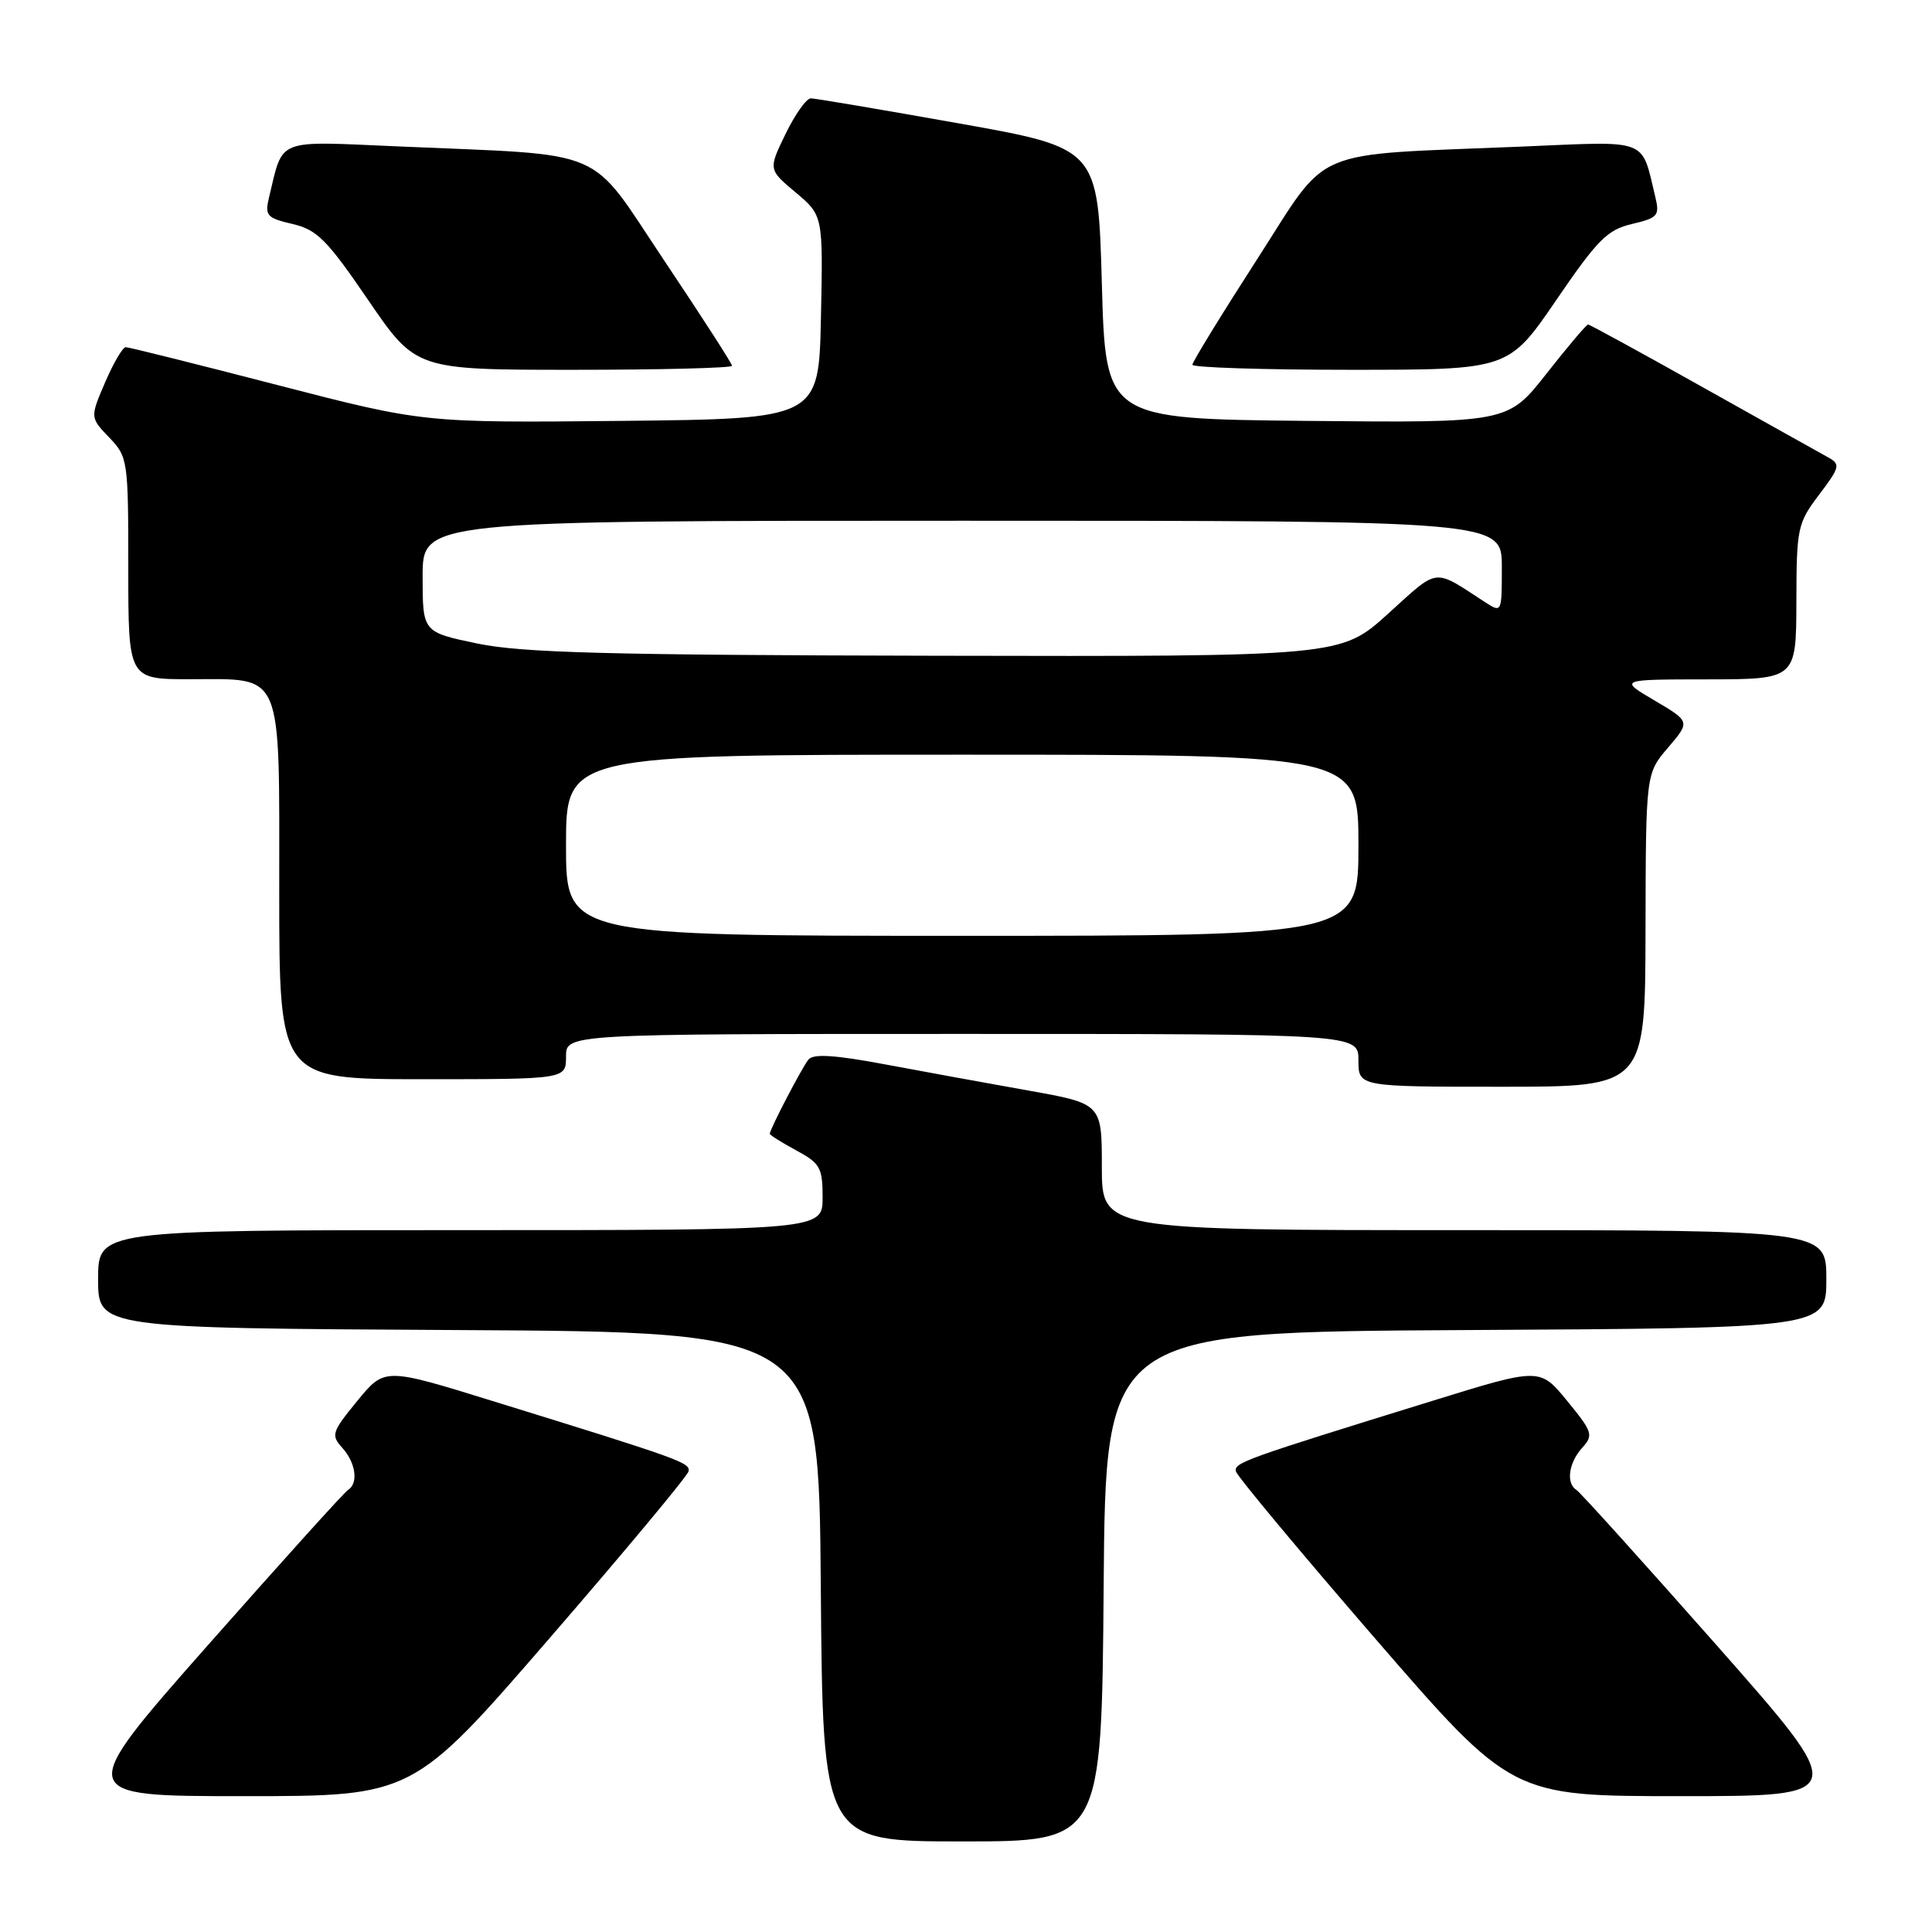 <?xml version="1.0" encoding="UTF-8" standalone="no"?>
<!DOCTYPE svg PUBLIC "-//W3C//DTD SVG 1.1//EN" "http://www.w3.org/Graphics/SVG/1.1/DTD/svg11.dtd" >
<svg xmlns="http://www.w3.org/2000/svg" xmlns:xlink="http://www.w3.org/1999/xlink" version="1.1" viewBox="0 0 256 256">
 <g >
 <path fill="currentColor"
d=" M 146.24 210.25 C 146.50 176.50 146.50 176.50 194.25 176.24 C 242.00 175.98 242.00 175.98 242.00 169.49 C 242.00 163.00 242.00 163.00 194.00 163.00 C 146.00 163.00 146.00 163.00 146.00 154.62 C 146.00 146.24 146.00 146.24 136.25 144.50 C 130.89 143.55 122.34 141.98 117.25 141.03 C 110.59 139.78 107.75 139.61 107.12 140.40 C 106.24 141.50 102.00 149.65 102.00 150.23 C 102.00 150.40 103.58 151.39 105.50 152.43 C 108.67 154.14 109.00 154.72 109.00 158.66 C 109.00 163.00 109.00 163.00 61.00 163.00 C 13.00 163.00 13.00 163.00 13.00 169.49 C 13.00 175.98 13.00 175.98 60.75 176.24 C 108.50 176.50 108.50 176.50 108.76 210.25 C 109.03 244.00 109.03 244.00 127.50 244.00 C 145.97 244.00 145.97 244.00 146.24 210.25 Z  M 72.83 217.06 C 82.80 205.54 91.08 195.60 91.23 194.97 C 91.51 193.82 90.23 193.36 65.23 185.63 C 50.96 181.21 50.96 181.21 47.34 185.63 C 43.96 189.76 43.83 190.16 45.36 191.85 C 47.15 193.83 47.52 196.56 46.11 197.43 C 45.61 197.74 37.27 206.99 27.55 217.99 C 9.90 238.00 9.90 238.00 32.30 238.00 C 54.70 238.00 54.70 238.00 72.83 217.06 Z  M 227.45 217.99 C 217.73 206.99 209.39 197.74 208.89 197.43 C 207.48 196.56 207.85 193.83 209.64 191.85 C 211.17 190.16 211.04 189.76 207.66 185.63 C 204.04 181.21 204.04 181.21 189.77 185.63 C 164.77 193.36 163.49 193.82 163.77 194.97 C 163.92 195.60 172.20 205.54 182.17 217.06 C 200.30 238.00 200.30 238.00 222.70 238.00 C 245.10 238.00 245.10 238.00 227.45 217.99 Z  M 218.04 123.25 C 218.08 102.50 218.08 102.50 221.03 99.06 C 223.97 95.61 223.97 95.61 219.24 92.82 C 214.50 90.03 214.50 90.03 226.25 90.02 C 238.00 90.00 238.00 90.00 238.03 79.75 C 238.05 69.94 238.18 69.33 241.04 65.55 C 243.79 61.92 243.89 61.52 242.27 60.62 C 241.30 60.09 233.82 55.90 225.66 51.33 C 217.50 46.75 210.64 43.00 210.43 43.00 C 210.21 43.00 207.73 45.93 204.91 49.52 C 199.79 56.03 199.79 56.03 173.15 55.77 C 146.50 55.50 146.50 55.50 146.00 37.56 C 145.50 19.63 145.50 19.63 127.00 16.34 C 116.83 14.53 108.03 13.04 107.45 13.03 C 106.87 13.01 105.36 15.13 104.10 17.73 C 101.80 22.46 101.80 22.46 105.43 25.50 C 109.06 28.55 109.06 28.55 108.78 42.03 C 108.50 55.50 108.50 55.50 82.32 55.77 C 56.13 56.03 56.13 56.03 36.76 51.02 C 26.10 48.26 17.06 46.00 16.66 46.00 C 16.26 46.00 15.03 48.10 13.93 50.66 C 11.93 55.32 11.93 55.32 14.47 57.97 C 16.94 60.55 17.00 60.94 17.00 75.30 C 17.00 90.00 17.00 90.00 25.17 90.00 C 37.66 90.00 37.00 88.44 37.00 118.15 C 37.00 143.00 37.00 143.00 56.00 143.00 C 75.00 143.00 75.00 143.00 75.00 140.00 C 75.00 137.00 75.00 137.00 127.50 137.00 C 180.00 137.00 180.00 137.00 180.00 140.50 C 180.00 144.00 180.00 144.00 199.00 144.00 C 218.00 144.00 218.00 144.00 218.04 123.25 Z  M 97.00 48.47 C 97.00 48.18 92.97 41.93 88.05 34.58 C 77.78 19.24 81.05 20.64 52.77 19.40 C 36.36 18.69 37.57 18.21 35.65 26.15 C 35.07 28.57 35.34 28.88 38.76 29.68 C 42.01 30.44 43.32 31.75 48.80 39.78 C 55.11 49.00 55.11 49.00 76.05 49.00 C 87.57 49.00 97.00 48.76 97.00 48.47 Z  M 206.20 39.78 C 211.68 31.75 212.99 30.44 216.24 29.68 C 219.66 28.88 219.93 28.57 219.35 26.15 C 217.43 18.21 218.71 18.70 201.73 19.42 C 173.03 20.62 176.34 19.21 166.53 34.42 C 161.84 41.70 158.00 47.96 158.00 48.33 C 158.00 48.70 167.43 49.00 178.95 49.00 C 199.89 49.00 199.89 49.00 206.20 39.78 Z  M 75.00 112.00 C 75.00 100.00 75.00 100.00 127.50 100.00 C 180.00 100.00 180.00 100.00 180.00 112.00 C 180.00 124.00 180.00 124.00 127.50 124.00 C 75.00 124.00 75.00 124.00 75.00 112.00 Z  M 63.25 85.27 C 56.00 83.76 56.00 83.76 56.00 76.38 C 56.00 69.00 56.00 69.00 127.50 69.00 C 199.00 69.00 199.00 69.00 199.00 75.12 C 199.00 81.22 199.00 81.23 196.75 79.77 C 189.82 75.27 190.75 75.15 183.93 81.32 C 177.66 87.00 177.66 87.00 124.08 86.89 C 80.49 86.80 69.15 86.50 63.25 85.27 Z "/>
</g>
</svg>